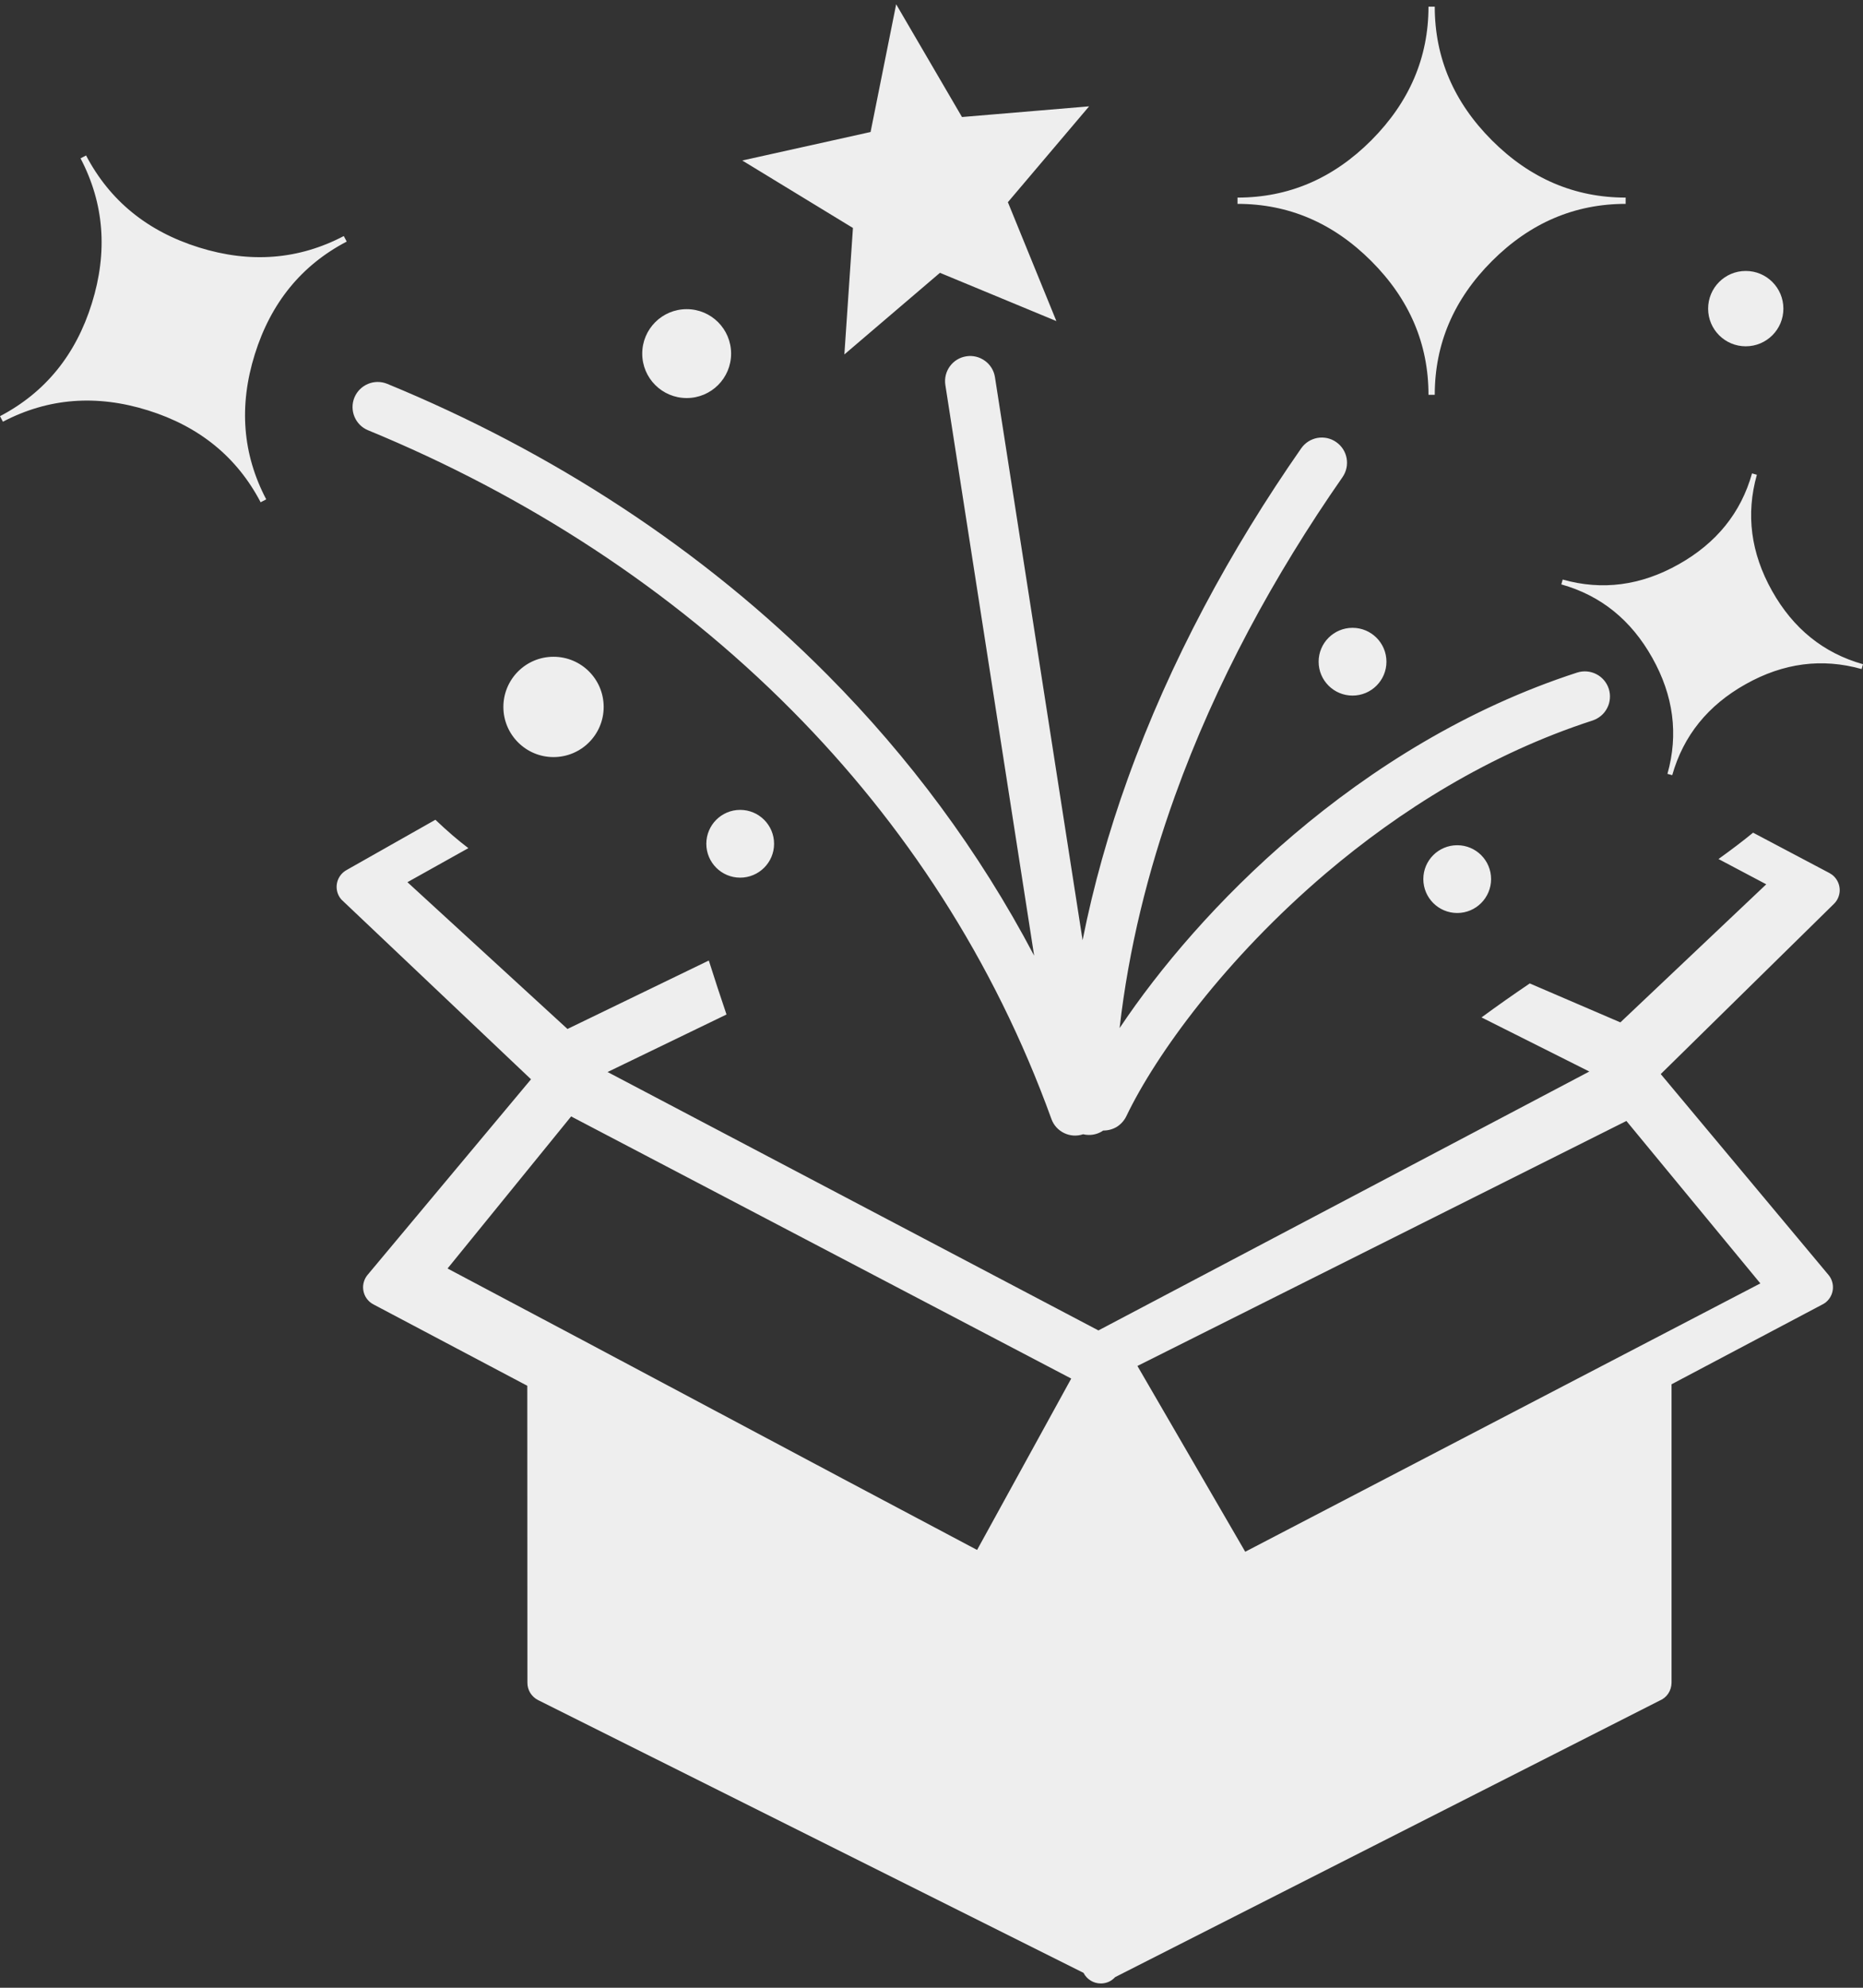 <svg width="30" height="32" viewBox="0 0 30 32" fill="none" xmlns="http://www.w3.org/2000/svg">
<rect x="0" y="0" width="30" height="32" fill="#333333" stroke="none"/>
<g clip-path="url(#clip0_99_30)">
<path d="M17.25 22.193L9.197 17.973L7.207 20.421C10.143 21.974 12.796 23.398 15.734 24.952L17.25 22.193ZM11.919 13.038C12.22 13.038 12.465 13.282 12.465 13.584C12.465 13.885 12.22 14.129 11.919 14.129C11.618 14.129 11.374 13.885 11.374 13.584C11.374 13.282 11.618 13.038 11.919 13.038ZM23.466 13.607C23.767 13.607 24.011 13.851 24.011 14.152C24.011 14.453 23.767 14.698 23.466 14.698C23.164 14.698 22.92 14.453 22.92 14.152C22.92 13.851 23.164 13.607 23.466 13.607ZM28.112 4.362C28.447 4.362 28.718 4.633 28.718 4.969C28.718 5.304 28.447 5.575 28.112 5.575C27.777 5.575 27.506 5.304 27.506 4.969C27.506 4.633 27.777 4.362 28.112 4.362ZM11.058 4.977C11.453 4.977 11.773 5.297 11.773 5.693C11.773 6.088 11.453 6.408 11.058 6.408C10.662 6.408 10.342 6.088 10.342 5.693C10.342 5.297 10.662 4.977 11.058 4.977ZM8.913 10.573C9.36 10.573 9.721 10.934 9.721 11.381C9.721 11.826 9.36 12.188 8.913 12.188C8.468 12.188 8.106 11.826 8.106 11.381C8.106 10.934 8.468 10.573 8.913 10.573ZM14.431 0.069L15.491 1.884L17.538 1.712L16.23 3.255L17.011 5.169L15.136 4.392L13.597 5.706L13.735 3.67L11.953 2.584L14.019 2.125L14.431 0.069ZM21.78 10.107C22.081 10.107 22.326 10.351 22.326 10.653C22.326 10.954 22.081 11.198 21.78 11.198C21.479 11.198 21.234 10.954 21.234 10.653C21.234 10.351 21.479 10.107 21.78 10.107ZM26.928 12.479L26.851 12.458C27.03 11.822 26.949 11.199 26.607 10.59C26.266 9.981 25.778 9.587 25.142 9.408L25.164 9.33C25.8 9.509 26.422 9.428 27.031 9.085C27.64 8.743 28.035 8.255 28.213 7.621L28.291 7.643C28.112 8.279 28.193 8.901 28.534 9.51C28.876 10.12 29.364 10.514 30 10.693L29.978 10.771C29.342 10.592 28.72 10.672 28.111 11.014C27.502 11.355 27.108 11.844 26.928 12.479ZM23.104 6.356H23.003C23.003 5.535 22.696 4.817 22.082 4.203C21.468 3.589 20.75 3.282 19.928 3.282V3.181C20.75 3.181 21.468 2.874 22.082 2.259C22.696 1.643 23.003 0.926 23.003 0.107H23.104C23.104 0.928 23.411 1.646 24.025 2.26C24.639 2.874 25.357 3.181 26.178 3.181V3.282C25.357 3.282 24.639 3.589 24.025 4.203C23.411 4.817 23.104 5.535 23.104 6.356ZM4.287 8.039L4.197 8.086C3.816 7.358 3.211 6.865 2.382 6.606C1.553 6.347 0.775 6.408 0.047 6.789L0 6.7C0.728 6.318 1.221 5.713 1.479 4.884C1.738 4.053 1.677 3.275 1.297 2.549L1.386 2.503C1.768 3.23 2.373 3.724 3.202 3.983C4.03 4.242 4.809 4.181 5.536 3.8L5.583 3.889C4.855 4.27 4.362 4.875 4.103 5.704C3.844 6.533 3.905 7.312 4.287 8.039ZM18.137 17.97C18.103 18.04 18.05 18.099 17.985 18.14C17.919 18.18 17.842 18.201 17.765 18.2C17.698 18.247 17.615 18.273 17.528 18.271C17.498 18.27 17.469 18.267 17.441 18.26C17.341 18.294 17.231 18.287 17.136 18.241C17.04 18.195 16.967 18.114 16.931 18.014C16.003 15.448 14.553 13.251 12.758 11.442C10.812 9.479 8.46 7.969 5.928 6.927C5.721 6.843 5.623 6.606 5.707 6.4C5.793 6.193 6.029 6.095 6.235 6.179C8.864 7.26 11.308 8.831 13.331 10.871C14.633 12.183 15.761 13.69 16.653 15.385L15.223 6.197C15.189 5.976 15.341 5.769 15.561 5.736C15.667 5.719 15.775 5.746 15.861 5.809C15.948 5.872 16.006 5.967 16.022 6.073L17.433 15.136C17.608 14.256 17.854 13.388 18.159 12.541C18.842 10.642 19.819 8.845 20.953 7.218C20.984 7.174 21.022 7.137 21.067 7.108C21.112 7.079 21.162 7.06 21.214 7.05C21.267 7.041 21.32 7.042 21.372 7.053C21.424 7.065 21.474 7.086 21.517 7.117C21.701 7.244 21.746 7.497 21.619 7.681C20.52 9.258 19.575 10.992 18.92 12.814C18.484 14.025 18.174 15.278 18.029 16.551C18.666 15.596 19.618 14.469 20.831 13.438C22.087 12.371 23.628 11.401 25.395 10.828C25.608 10.759 25.837 10.875 25.906 11.088C25.922 11.139 25.929 11.192 25.924 11.245C25.92 11.298 25.906 11.35 25.881 11.397C25.857 11.445 25.824 11.487 25.784 11.521C25.743 11.556 25.696 11.582 25.646 11.599C23.989 12.136 22.539 13.05 21.354 14.056C19.736 15.431 18.617 16.97 18.137 17.97ZM11.699 16.332L9.784 17.258L17.688 21.418L25.593 17.25L23.857 16.379C24.114 16.19 24.374 16.008 24.634 15.832L26.093 16.459L28.442 14.236L27.673 13.829C27.871 13.687 28.058 13.546 28.23 13.405L29.46 14.055C29.487 14.07 29.513 14.088 29.536 14.112C29.564 14.141 29.587 14.175 29.602 14.213C29.618 14.251 29.625 14.292 29.625 14.332C29.625 14.373 29.616 14.414 29.6 14.451C29.584 14.489 29.561 14.523 29.532 14.551L26.743 17.291L29.444 20.524C29.497 20.587 29.522 20.669 29.515 20.751C29.508 20.833 29.468 20.909 29.405 20.962C29.385 20.978 29.364 20.993 29.341 21.003L26.917 22.285V27.091C26.916 27.152 26.898 27.213 26.864 27.264C26.83 27.315 26.781 27.355 26.724 27.378L17.957 31.829C17.928 31.861 17.892 31.887 17.853 31.905C17.813 31.922 17.77 31.931 17.727 31.931C17.605 31.931 17.5 31.862 17.448 31.76L8.665 27.369C8.613 27.343 8.57 27.303 8.539 27.254C8.509 27.205 8.493 27.149 8.493 27.091L8.491 22.309L6.021 21.003C5.999 20.993 5.978 20.978 5.958 20.962C5.927 20.936 5.901 20.904 5.882 20.868C5.863 20.831 5.852 20.792 5.848 20.751C5.844 20.71 5.849 20.669 5.861 20.631C5.873 20.591 5.893 20.555 5.919 20.524L8.551 17.375L5.498 14.482C5.384 14.353 5.398 14.157 5.527 14.044C5.546 14.028 5.566 14.014 5.587 14.003L7.011 13.197C7.201 13.378 7.382 13.533 7.542 13.654L6.561 14.202L9.138 16.565L11.414 15.463C11.507 15.757 11.603 16.05 11.699 16.332ZM26.19 18.046L18.316 21.99L20.052 24.981L28.347 20.661L26.19 18.046Z" fill="#EEEEEE"/>
</g>
<defs>
<clipPath id="clip0_99_30">
<rect width="30" height="31.863" fill="white" transform="translate(0 0.069)"/>
</clipPath>
</defs>
</svg>
